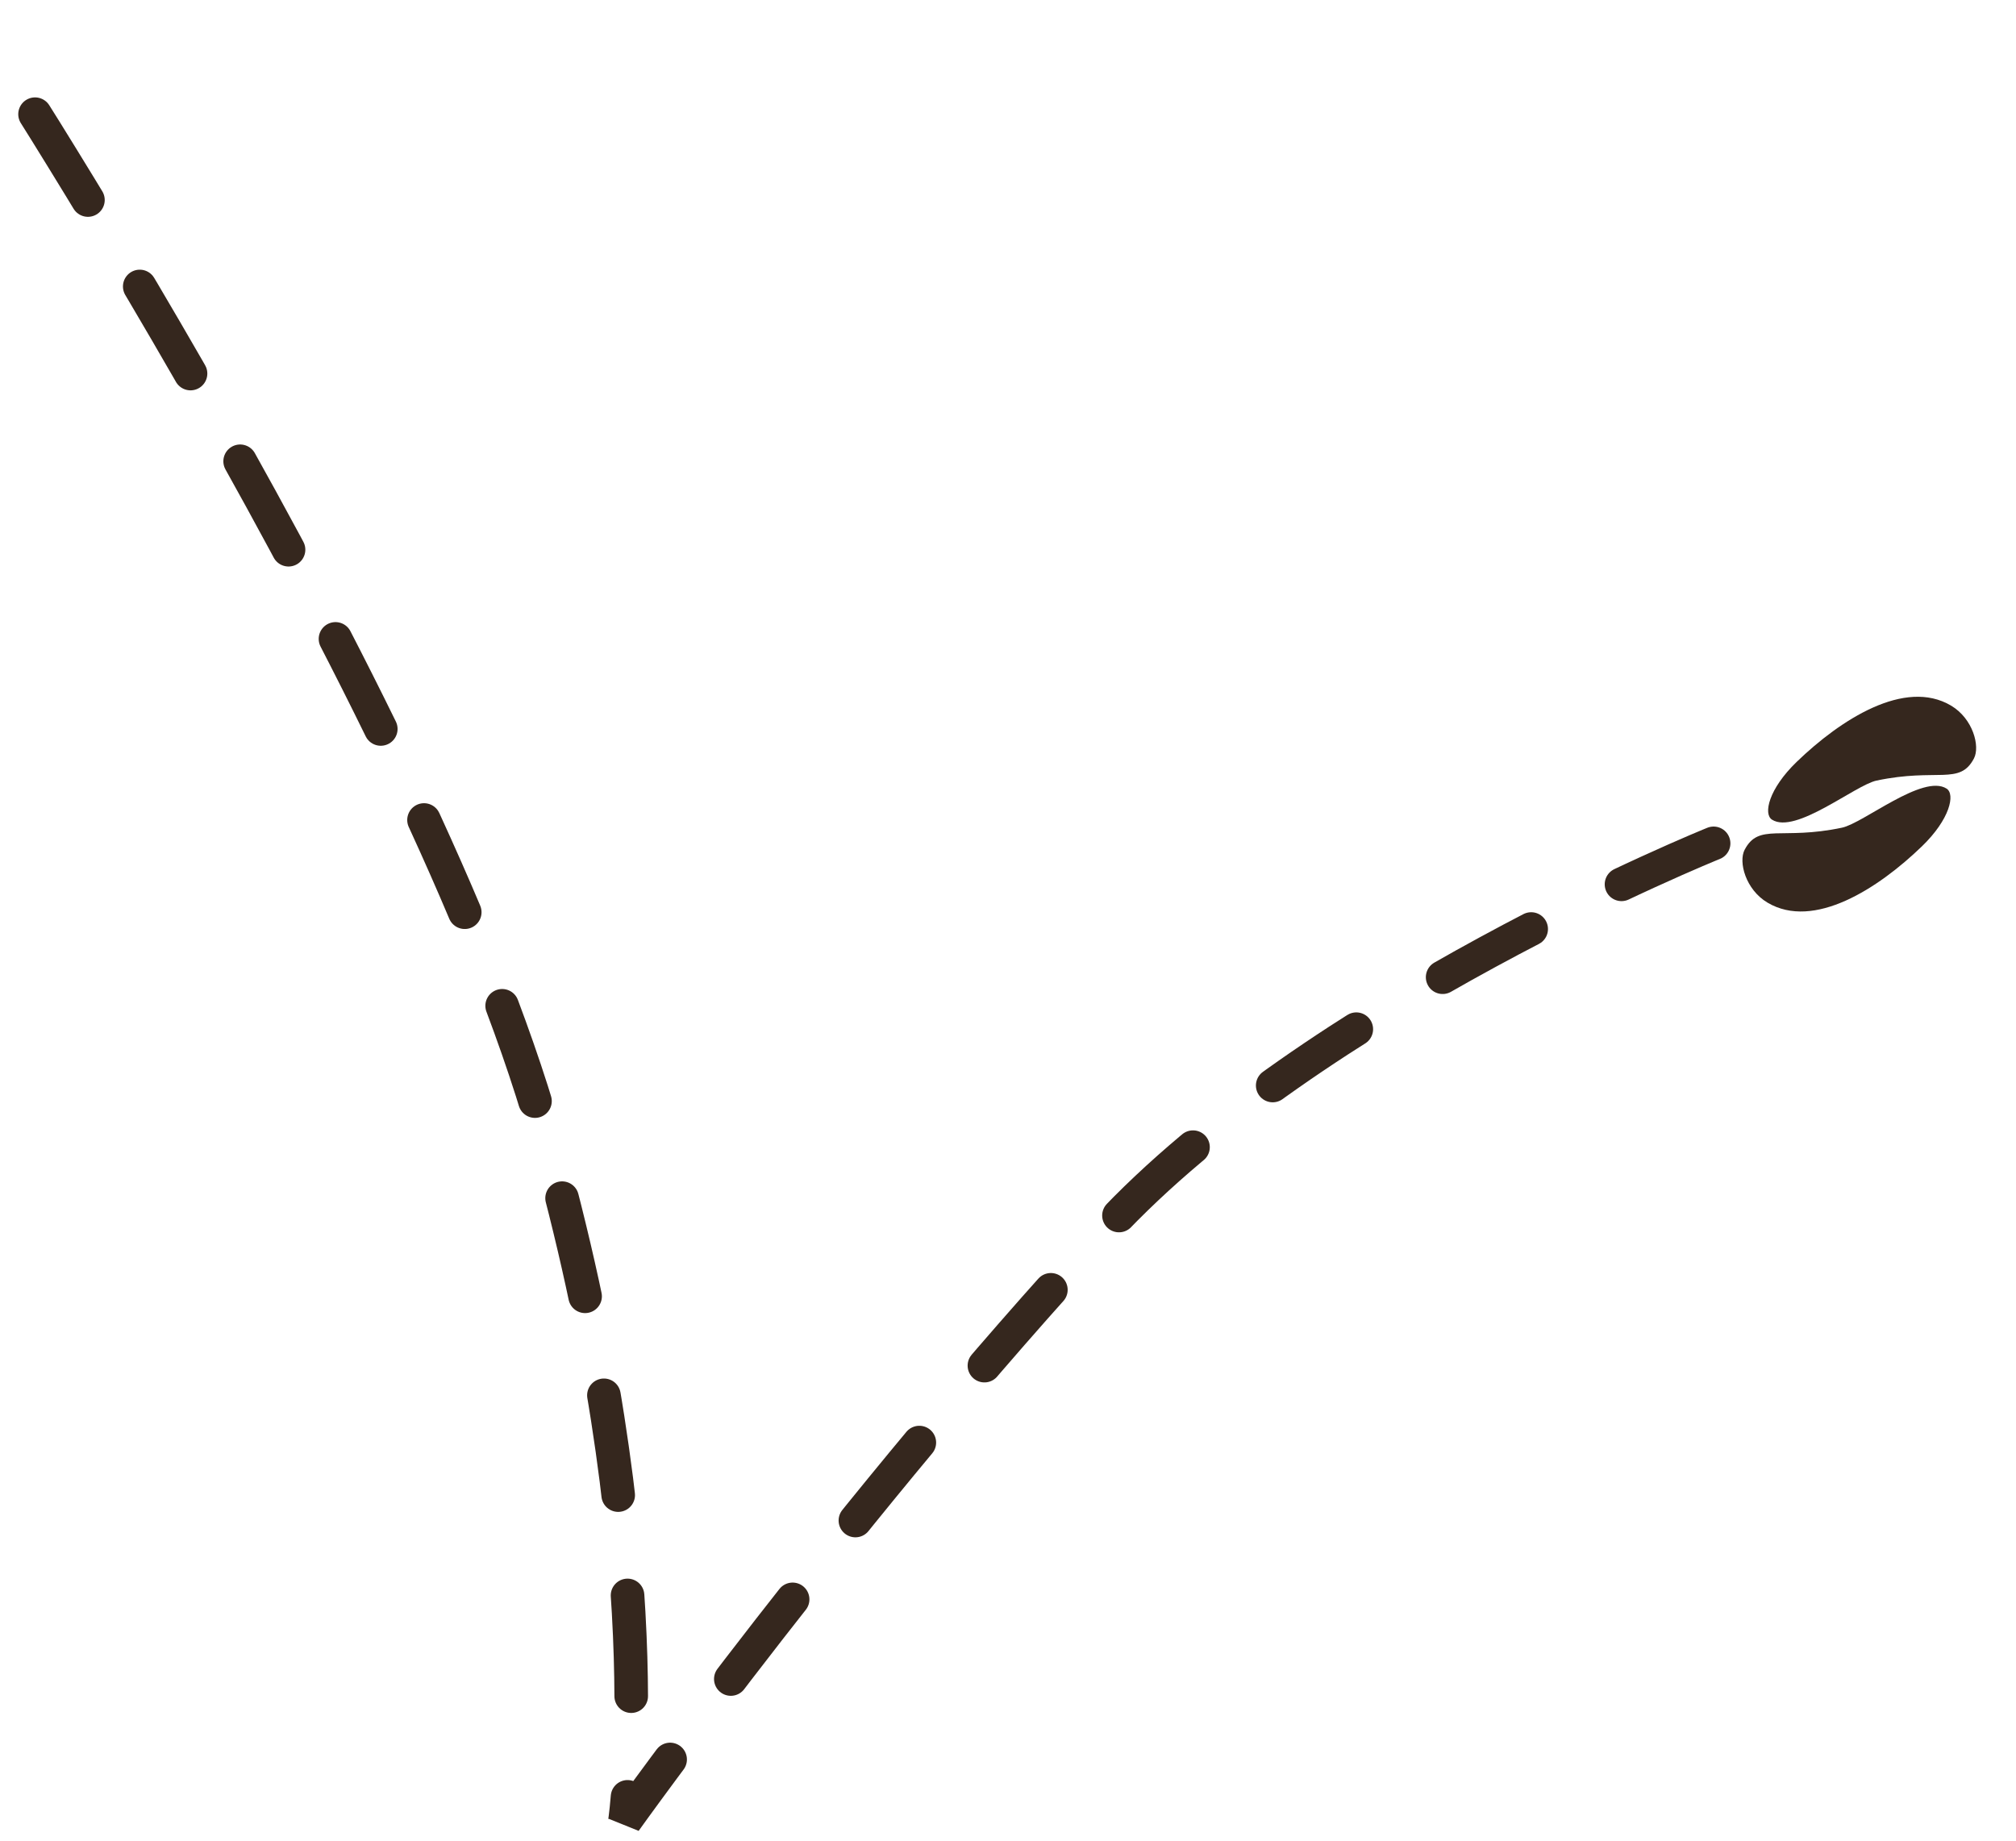 <svg width="300" height="274" viewBox="0 0 300 274" fill="none" xmlns="http://www.w3.org/2000/svg">
<path d="M255 125.5C255 125.5 195.5 149.5 164.5 183C126.565 223.995 93 271 93 271C93 271 98.907 231.477 81 168.5C62.661 104.006 -4 2.5 -4 2.5" stroke="#35271E" stroke-width="5" stroke-linecap="round" stroke-dasharray="15 15"/>
<path d="M259.617 126.457C261.735 122.417 265.054 125.076 274.103 123.168C277.291 122.495 286.161 115.118 289.668 117.351C290.983 118.188 290.17 121.916 286.001 125.943C279.469 132.253 269.907 138.405 263.026 134.324C259.75 132.381 258.676 128.253 259.617 126.457Z" fill="#35271E"/>
<path d="M293.741 112.867C291.623 116.907 288.304 114.248 279.255 116.157C276.067 116.829 267.197 124.206 263.691 121.974C262.375 121.136 263.188 117.409 267.357 113.381C273.889 107.071 283.451 100.919 290.332 105C293.608 106.944 294.682 111.072 293.741 112.867Z" fill="#35271E"/>
</svg>
